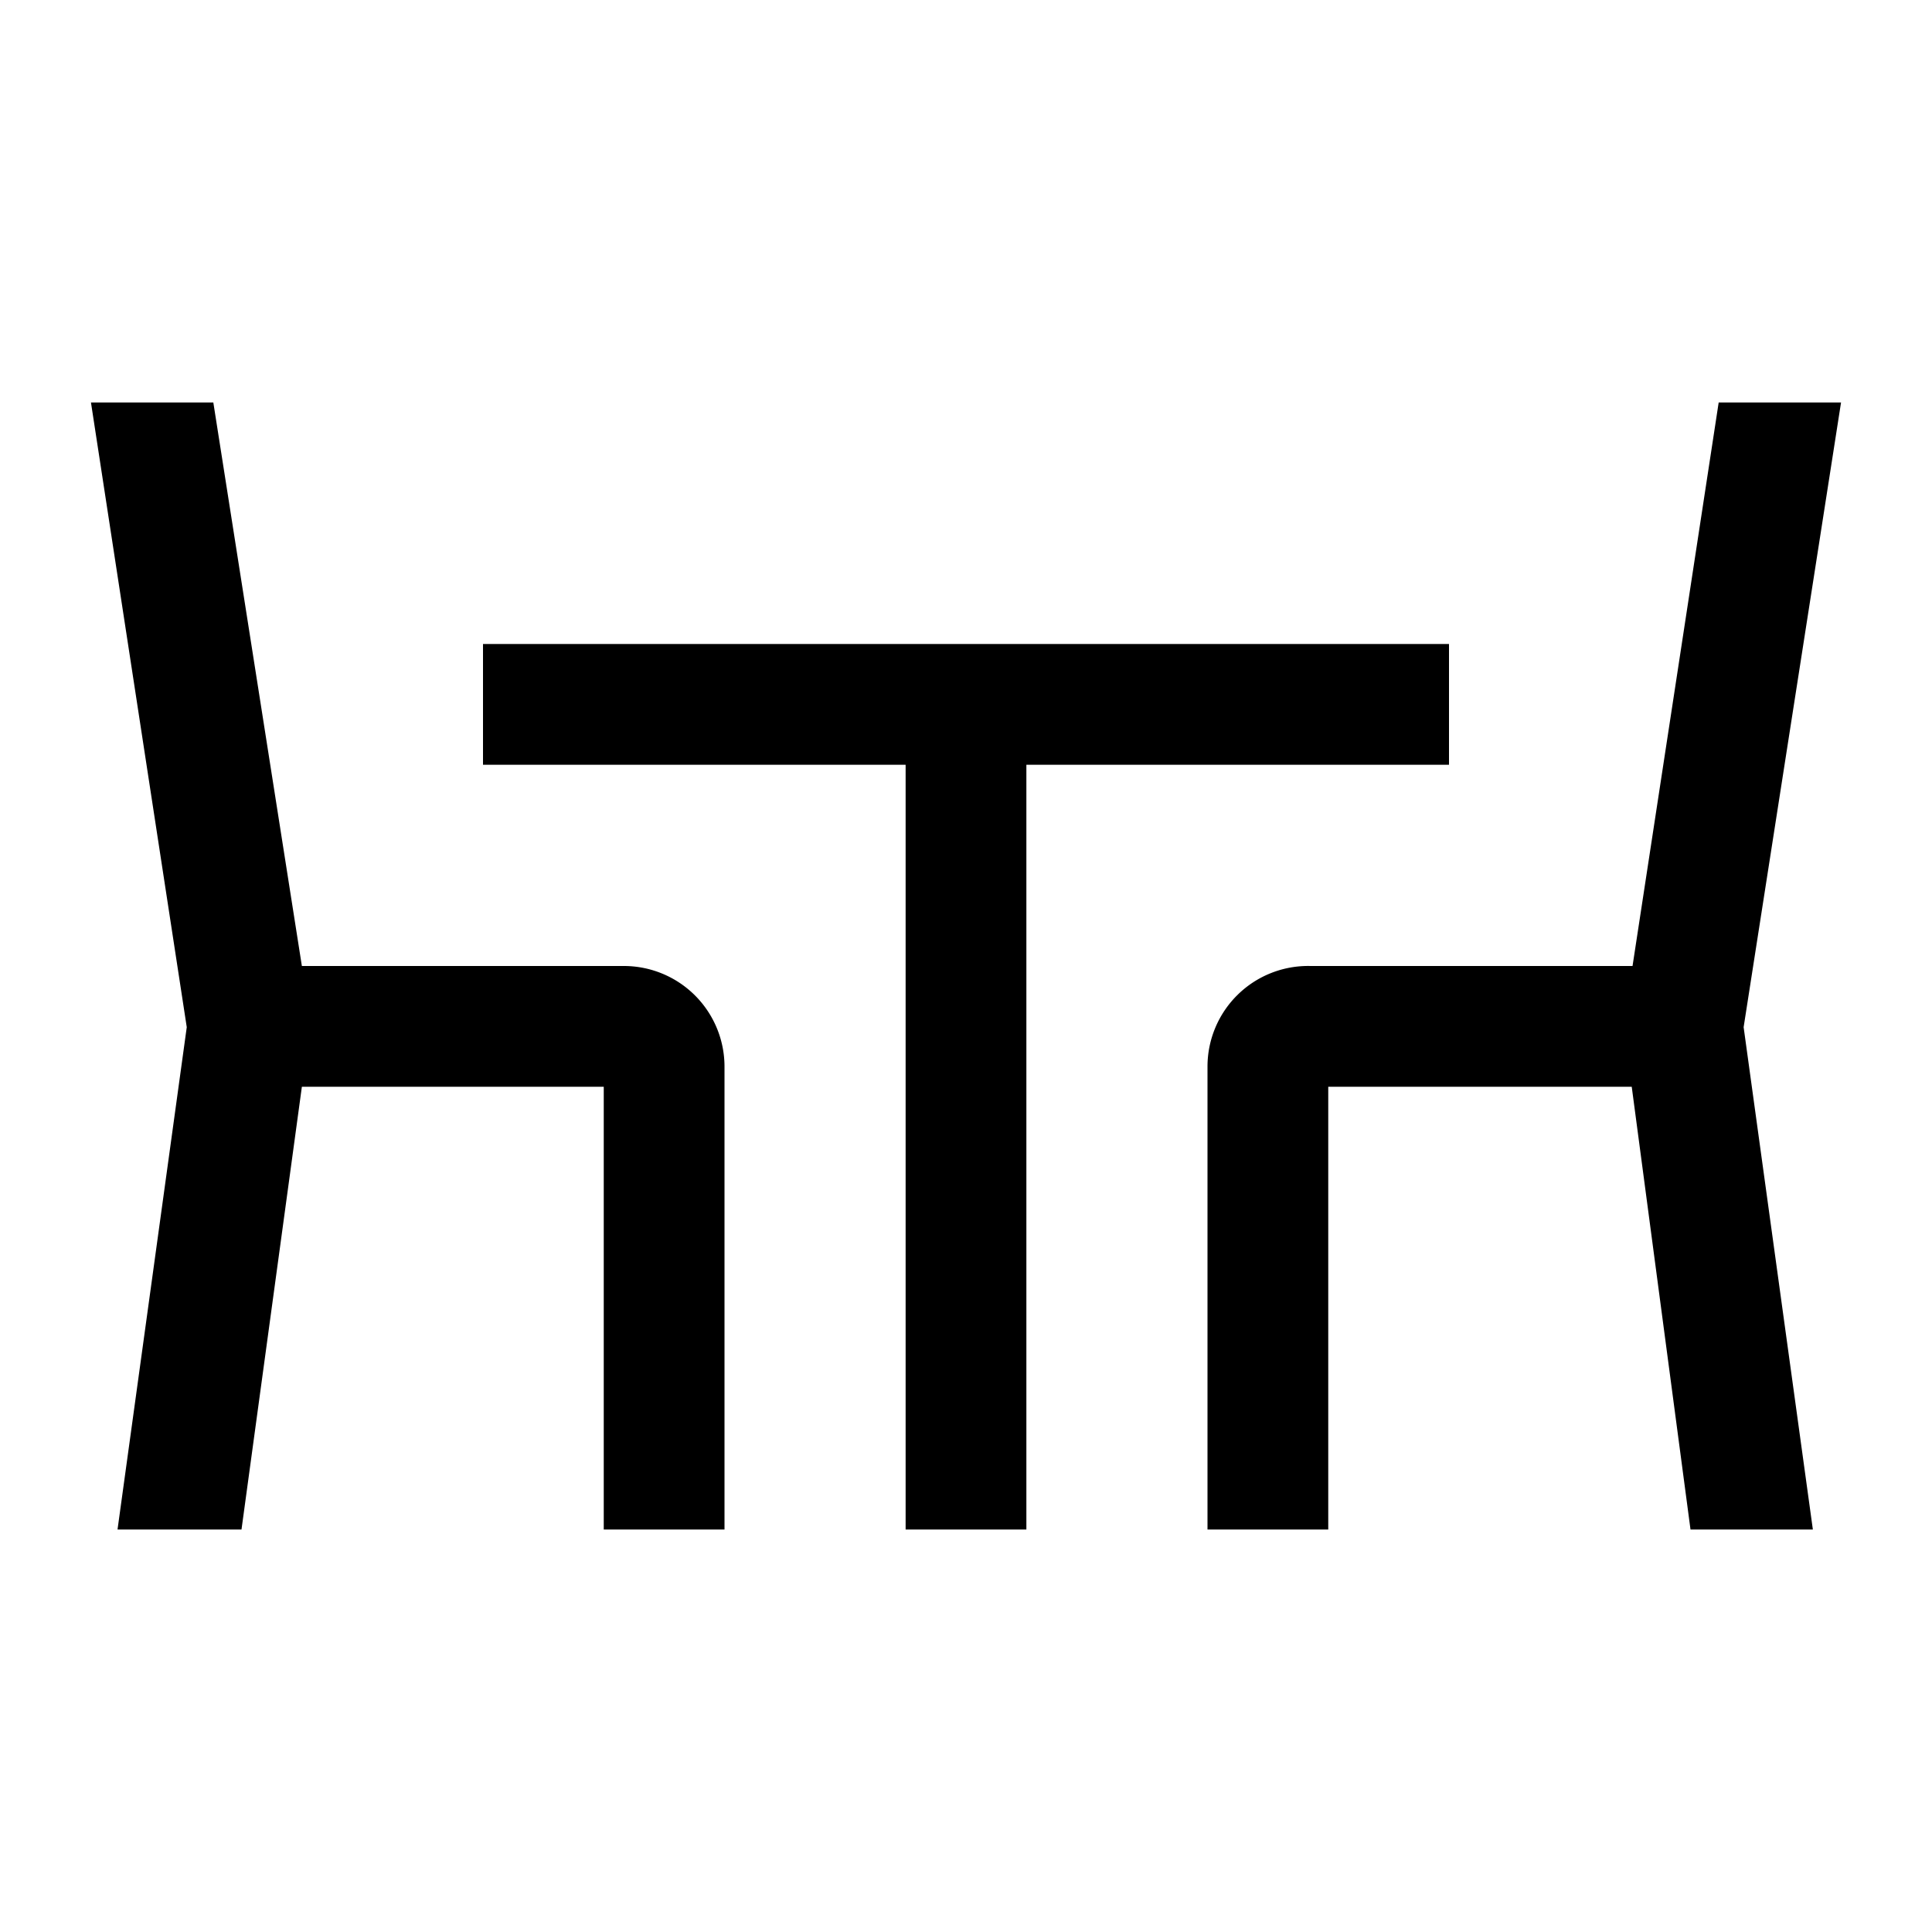 <svg id="Layer_1" data-name="Layer 1" xmlns="http://www.w3.org/2000/svg" viewBox="0 0 24 24"><title>iconoteka_dining_m_s</title><path d="M18,8H6V9.5h5.25V19h1.5V9.5H18Zm4.87-3H21.35l-1.07,7h-4A1.25,1.25,0,0,0,15,13.25V19h1.5V13.5h3.77L21,19h1.52l-.86-6.24ZM7.75,12h-4L2.65,5H1.13l1.19,7.76L1.46,19H3l.75-5.5H7.5V19H9V13.25A1.25,1.25,0,0,0,7.75,12Z"/></svg>